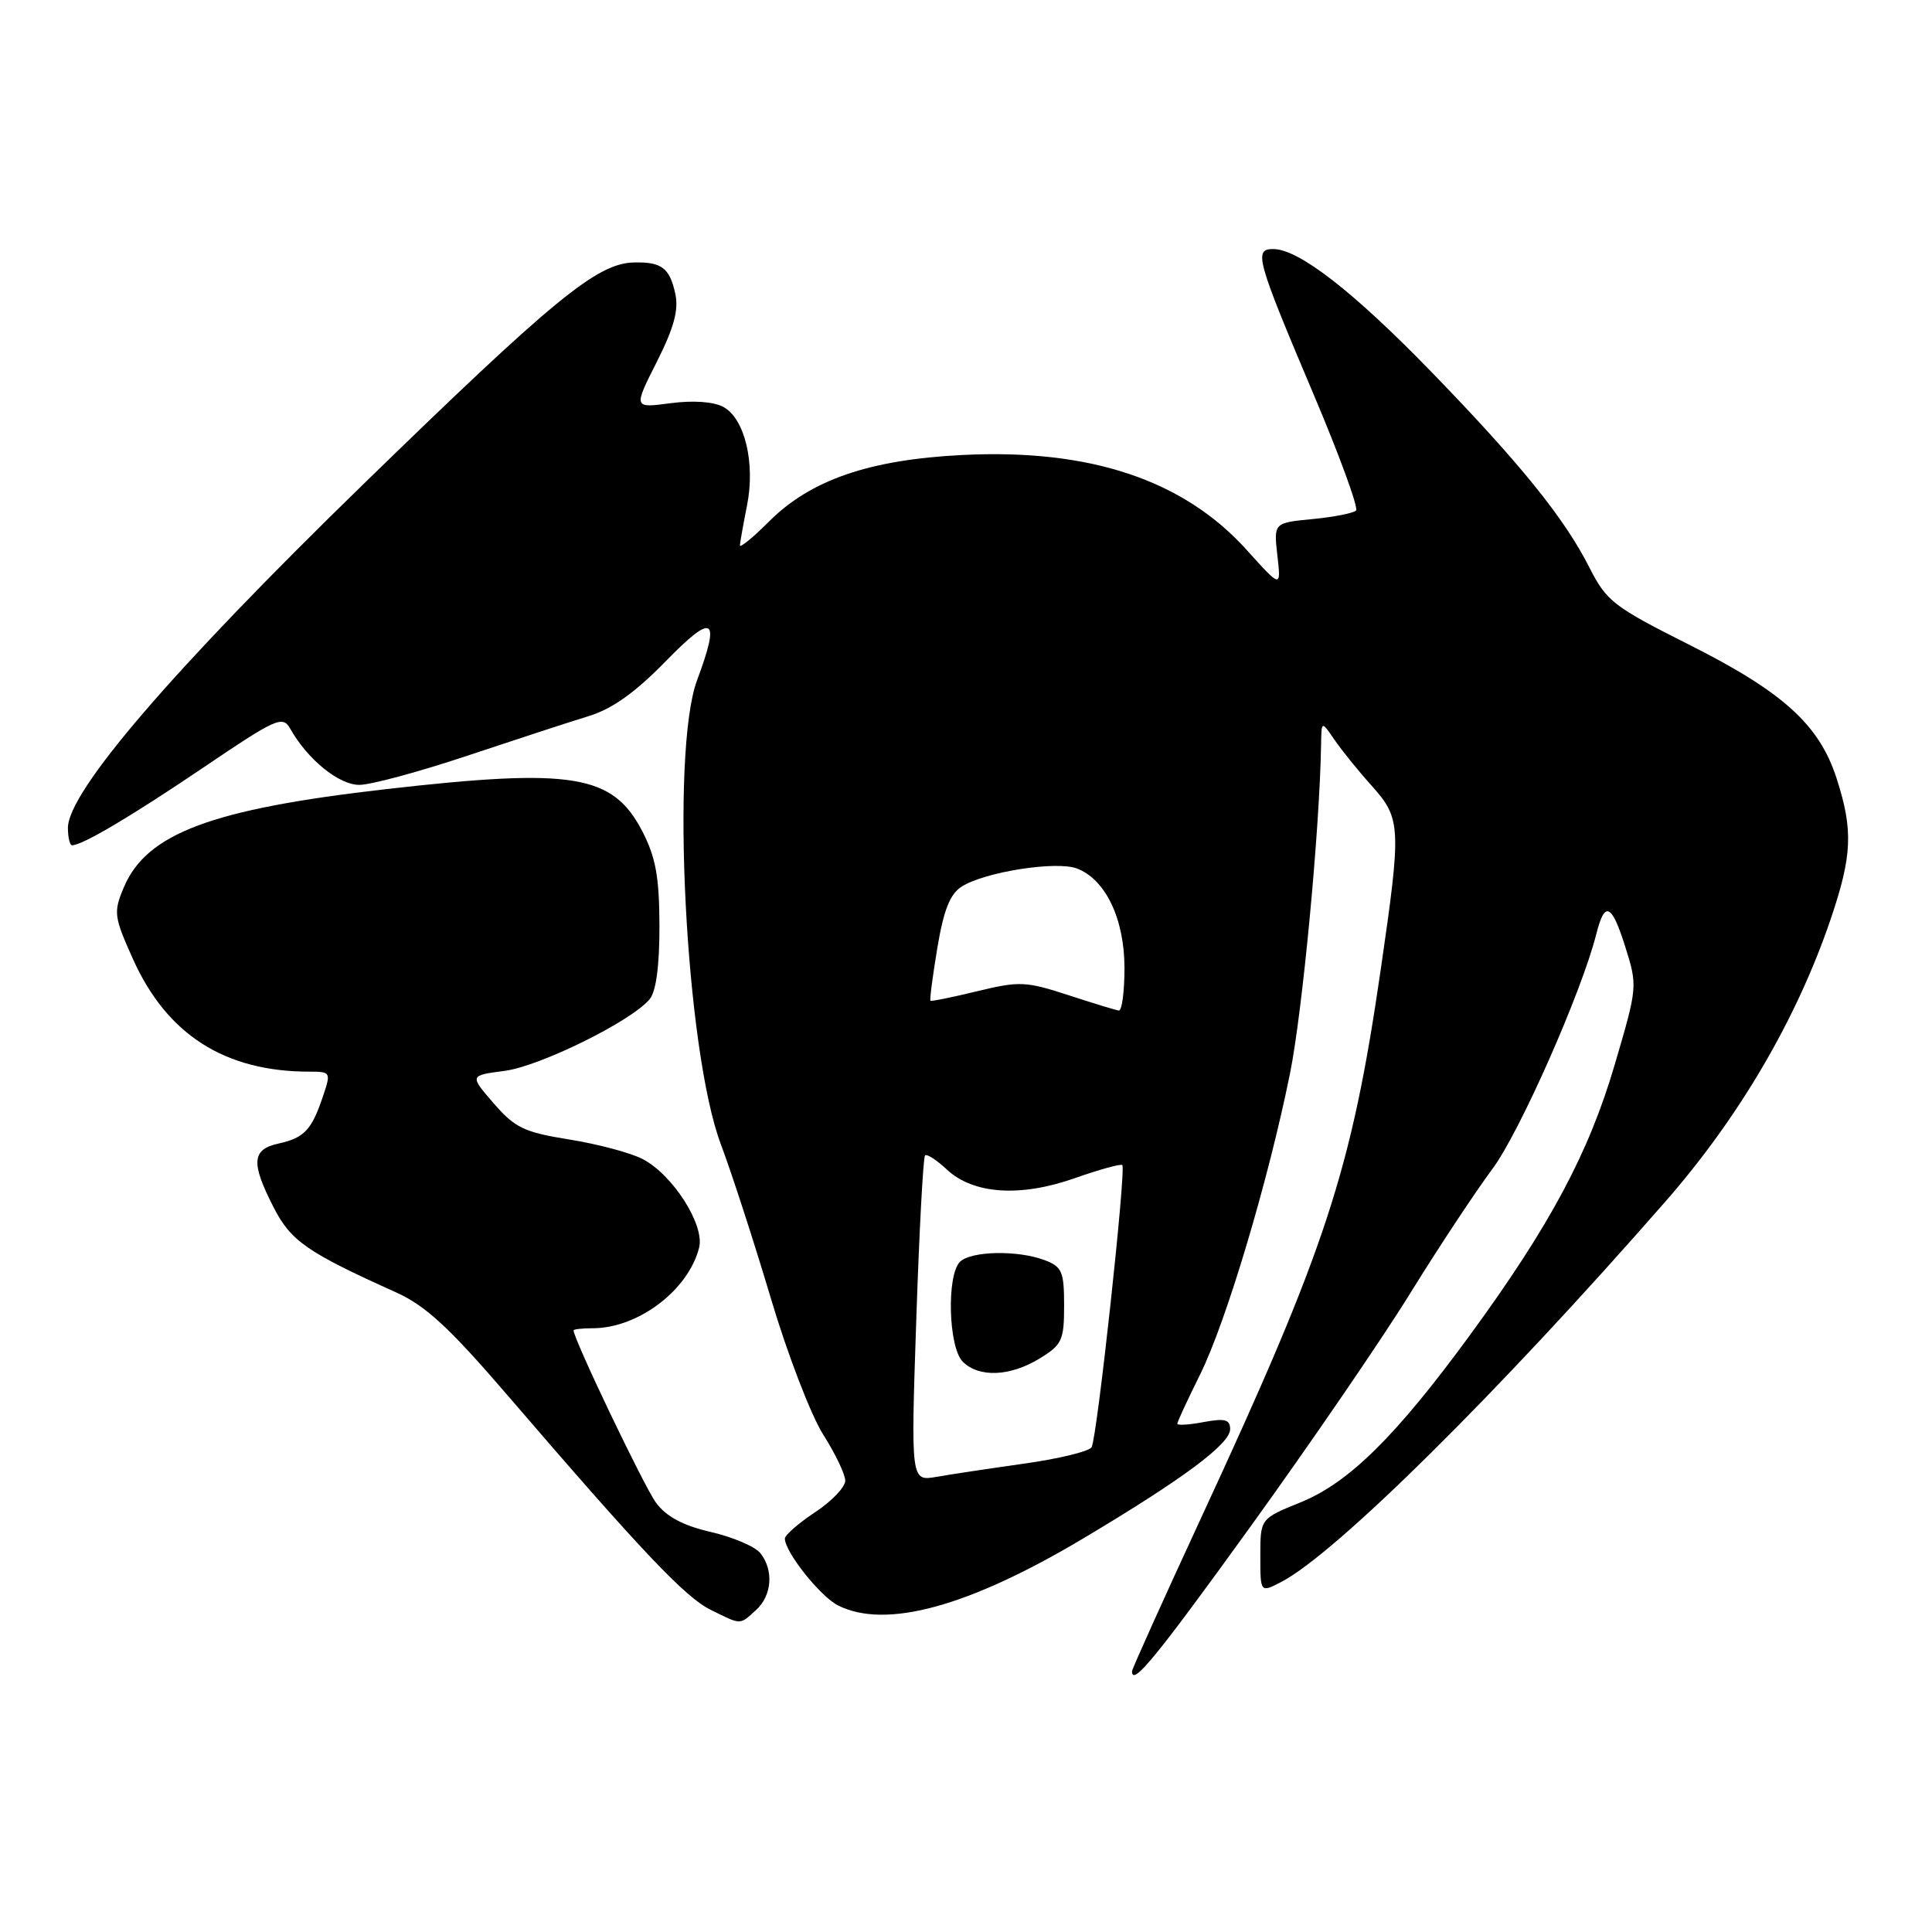 <?xml version="1.0" encoding="UTF-8" standalone="no"?>
<!DOCTYPE svg PUBLIC "-//W3C//DTD SVG 1.1//EN" "http://www.w3.org/Graphics/SVG/1.1/DTD/svg11.dtd" >
<svg xmlns="http://www.w3.org/2000/svg" xmlns:xlink="http://www.w3.org/1999/xlink" version="1.1" viewBox="0 0 256 256">
 <g >
 <path fill="currentColor"
d=" M 165.77 202.18 C 173.62 191.30 183.11 177.44 186.86 171.37 C 190.61 165.30 195.51 157.90 197.73 154.92 C 201.33 150.12 209.61 131.39 211.53 123.72 C 212.64 119.33 213.55 119.74 215.34 125.40 C 217.00 130.68 216.99 130.76 213.95 141.10 C 210.52 152.79 205.36 162.43 194.79 176.89 C 184.97 190.31 178.74 196.47 172.33 199.07 C 167.00 201.23 167.00 201.23 167.00 206.14 C 167.00 211.05 167.00 211.05 169.75 209.63 C 176.99 205.87 198.57 184.50 220.73 159.15 C 230.48 147.99 238.07 135.02 242.55 121.86 C 245.43 113.38 245.58 110.02 243.36 103.14 C 241.05 96.01 236.28 91.69 223.77 85.40 C 213.80 80.39 212.86 79.66 210.60 75.19 C 207.27 68.62 201.41 61.38 189.62 49.23 C 179.31 38.61 172.08 33.00 168.71 33.00 C 166.10 33.00 166.47 34.33 174.06 52.26 C 177.50 60.38 180.03 67.30 179.68 67.65 C 179.33 68.00 176.73 68.51 173.91 68.78 C 168.77 69.28 168.77 69.28 169.26 73.61 C 169.75 77.93 169.75 77.93 165.23 72.91 C 156.85 63.59 144.43 59.44 127.50 60.29 C 115.18 60.91 107.41 63.59 101.89 69.11 C 99.75 71.25 98.02 72.66 98.04 72.25 C 98.07 71.84 98.49 69.47 98.98 67.00 C 100.11 61.36 98.68 55.43 95.83 53.91 C 94.54 53.22 91.81 53.03 88.83 53.43 C 83.93 54.08 83.93 54.08 87.03 47.95 C 89.31 43.42 89.95 41.06 89.48 38.92 C 88.73 35.48 87.65 34.68 83.95 34.78 C 79.08 34.92 73.38 39.60 47.99 64.31 C 22.84 88.79 9.00 104.91 9.00 109.70 C 9.00 110.97 9.25 112.00 9.55 112.00 C 10.92 112.00 17.33 108.20 26.94 101.71 C 36.59 95.17 37.45 94.79 38.44 96.53 C 40.74 100.62 44.89 104.00 47.61 104.00 C 49.13 104.00 55.57 102.26 61.94 100.13 C 68.30 98.01 75.51 95.65 77.97 94.90 C 81.12 93.94 84.15 91.78 88.22 87.61 C 94.54 81.14 95.50 81.72 92.37 90.12 C 88.82 99.64 90.84 139.24 95.52 151.63 C 96.94 155.41 99.92 164.57 102.13 172.00 C 104.34 179.43 107.47 187.56 109.08 190.09 C 110.68 192.61 112.00 195.36 112.00 196.20 C 112.00 197.05 110.20 198.93 108.00 200.38 C 105.80 201.84 104.00 203.41 104.00 203.87 C 104.00 205.64 108.68 211.53 111.03 212.72 C 117.34 215.91 128.32 212.92 143.50 203.87 C 156.75 195.98 163.00 191.33 163.00 189.38 C 163.00 188.09 162.32 187.91 159.50 188.43 C 157.57 188.80 156.00 188.89 156.00 188.65 C 156.00 188.40 157.36 185.47 159.02 182.13 C 162.48 175.15 168.08 156.38 170.94 142.20 C 172.59 134.01 174.87 109.89 175.05 98.67 C 175.10 95.50 175.10 95.50 176.80 97.99 C 177.74 99.36 179.96 102.12 181.75 104.11 C 185.66 108.48 185.71 109.52 182.95 128.50 C 179.08 155.12 175.74 165.32 159.12 201.20 C 154.11 212.03 150.00 221.15 150.00 221.45 C 150.00 223.51 153.17 219.64 165.77 202.18 Z  M 100.17 213.35 C 102.29 211.43 102.55 208.07 100.75 205.80 C 100.06 204.93 97.11 203.67 94.20 203.00 C 90.49 202.14 88.30 200.97 86.92 199.11 C 85.36 197.00 76.00 177.43 76.00 176.28 C 76.00 176.13 77.14 176.00 78.53 176.00 C 84.56 176.00 91.22 170.95 92.64 165.31 C 93.39 162.30 89.14 155.64 85.13 153.57 C 83.55 152.75 79.19 151.59 75.44 150.99 C 69.45 150.03 68.24 149.45 65.42 146.20 C 62.21 142.50 62.21 142.50 66.85 141.90 C 71.57 141.28 83.67 135.31 86.08 132.40 C 86.94 131.37 87.39 127.97 87.38 122.66 C 87.36 116.20 86.89 113.60 85.12 110.17 C 81.21 102.61 75.96 101.74 51.20 104.56 C 27.99 107.21 19.39 110.44 16.39 117.62 C 15.02 120.88 15.10 121.47 17.61 127.06 C 22.11 137.10 29.79 142.00 41.00 142.00 C 43.83 142.00 43.87 142.08 42.80 145.25 C 41.30 149.73 40.32 150.77 36.93 151.52 C 33.36 152.30 33.22 154.04 36.25 159.97 C 38.54 164.45 40.67 165.93 52.49 171.25 C 56.42 173.03 59.54 175.91 67.35 185.00 C 85.05 205.59 90.78 211.64 94.17 213.31 C 98.28 215.34 97.97 215.34 100.17 213.35 Z  M 121.41 174.91 C 121.80 163.16 122.33 153.34 122.57 153.10 C 122.81 152.86 124.10 153.69 125.44 154.95 C 128.95 158.24 135.16 158.67 142.43 156.11 C 145.69 154.96 148.52 154.18 148.71 154.38 C 149.24 154.91 145.36 190.62 144.64 191.77 C 144.30 192.32 140.31 193.29 135.76 193.93 C 131.22 194.57 125.97 195.36 124.09 195.69 C 120.69 196.28 120.69 196.28 121.41 174.91 Z  M 137.75 180.01 C 140.72 178.20 141.00 177.60 141.00 172.99 C 141.00 168.50 140.72 167.84 138.43 166.98 C 134.89 165.63 128.65 165.75 127.20 167.20 C 125.41 168.99 125.67 178.53 127.57 180.43 C 129.71 182.57 133.84 182.40 137.75 180.01 Z  M 141.50 131.84 C 135.94 130.03 135.06 129.99 129.50 131.34 C 126.20 132.14 123.40 132.71 123.29 132.60 C 123.17 132.49 123.58 129.35 124.20 125.62 C 125.03 120.63 125.87 118.48 127.41 117.49 C 130.44 115.54 139.97 114.04 142.70 115.08 C 146.49 116.52 148.99 121.75 149.00 128.25 C 149.00 131.41 148.66 133.96 148.25 133.90 C 147.84 133.85 144.80 132.92 141.50 131.84 Z "/>
</g>
</svg>
